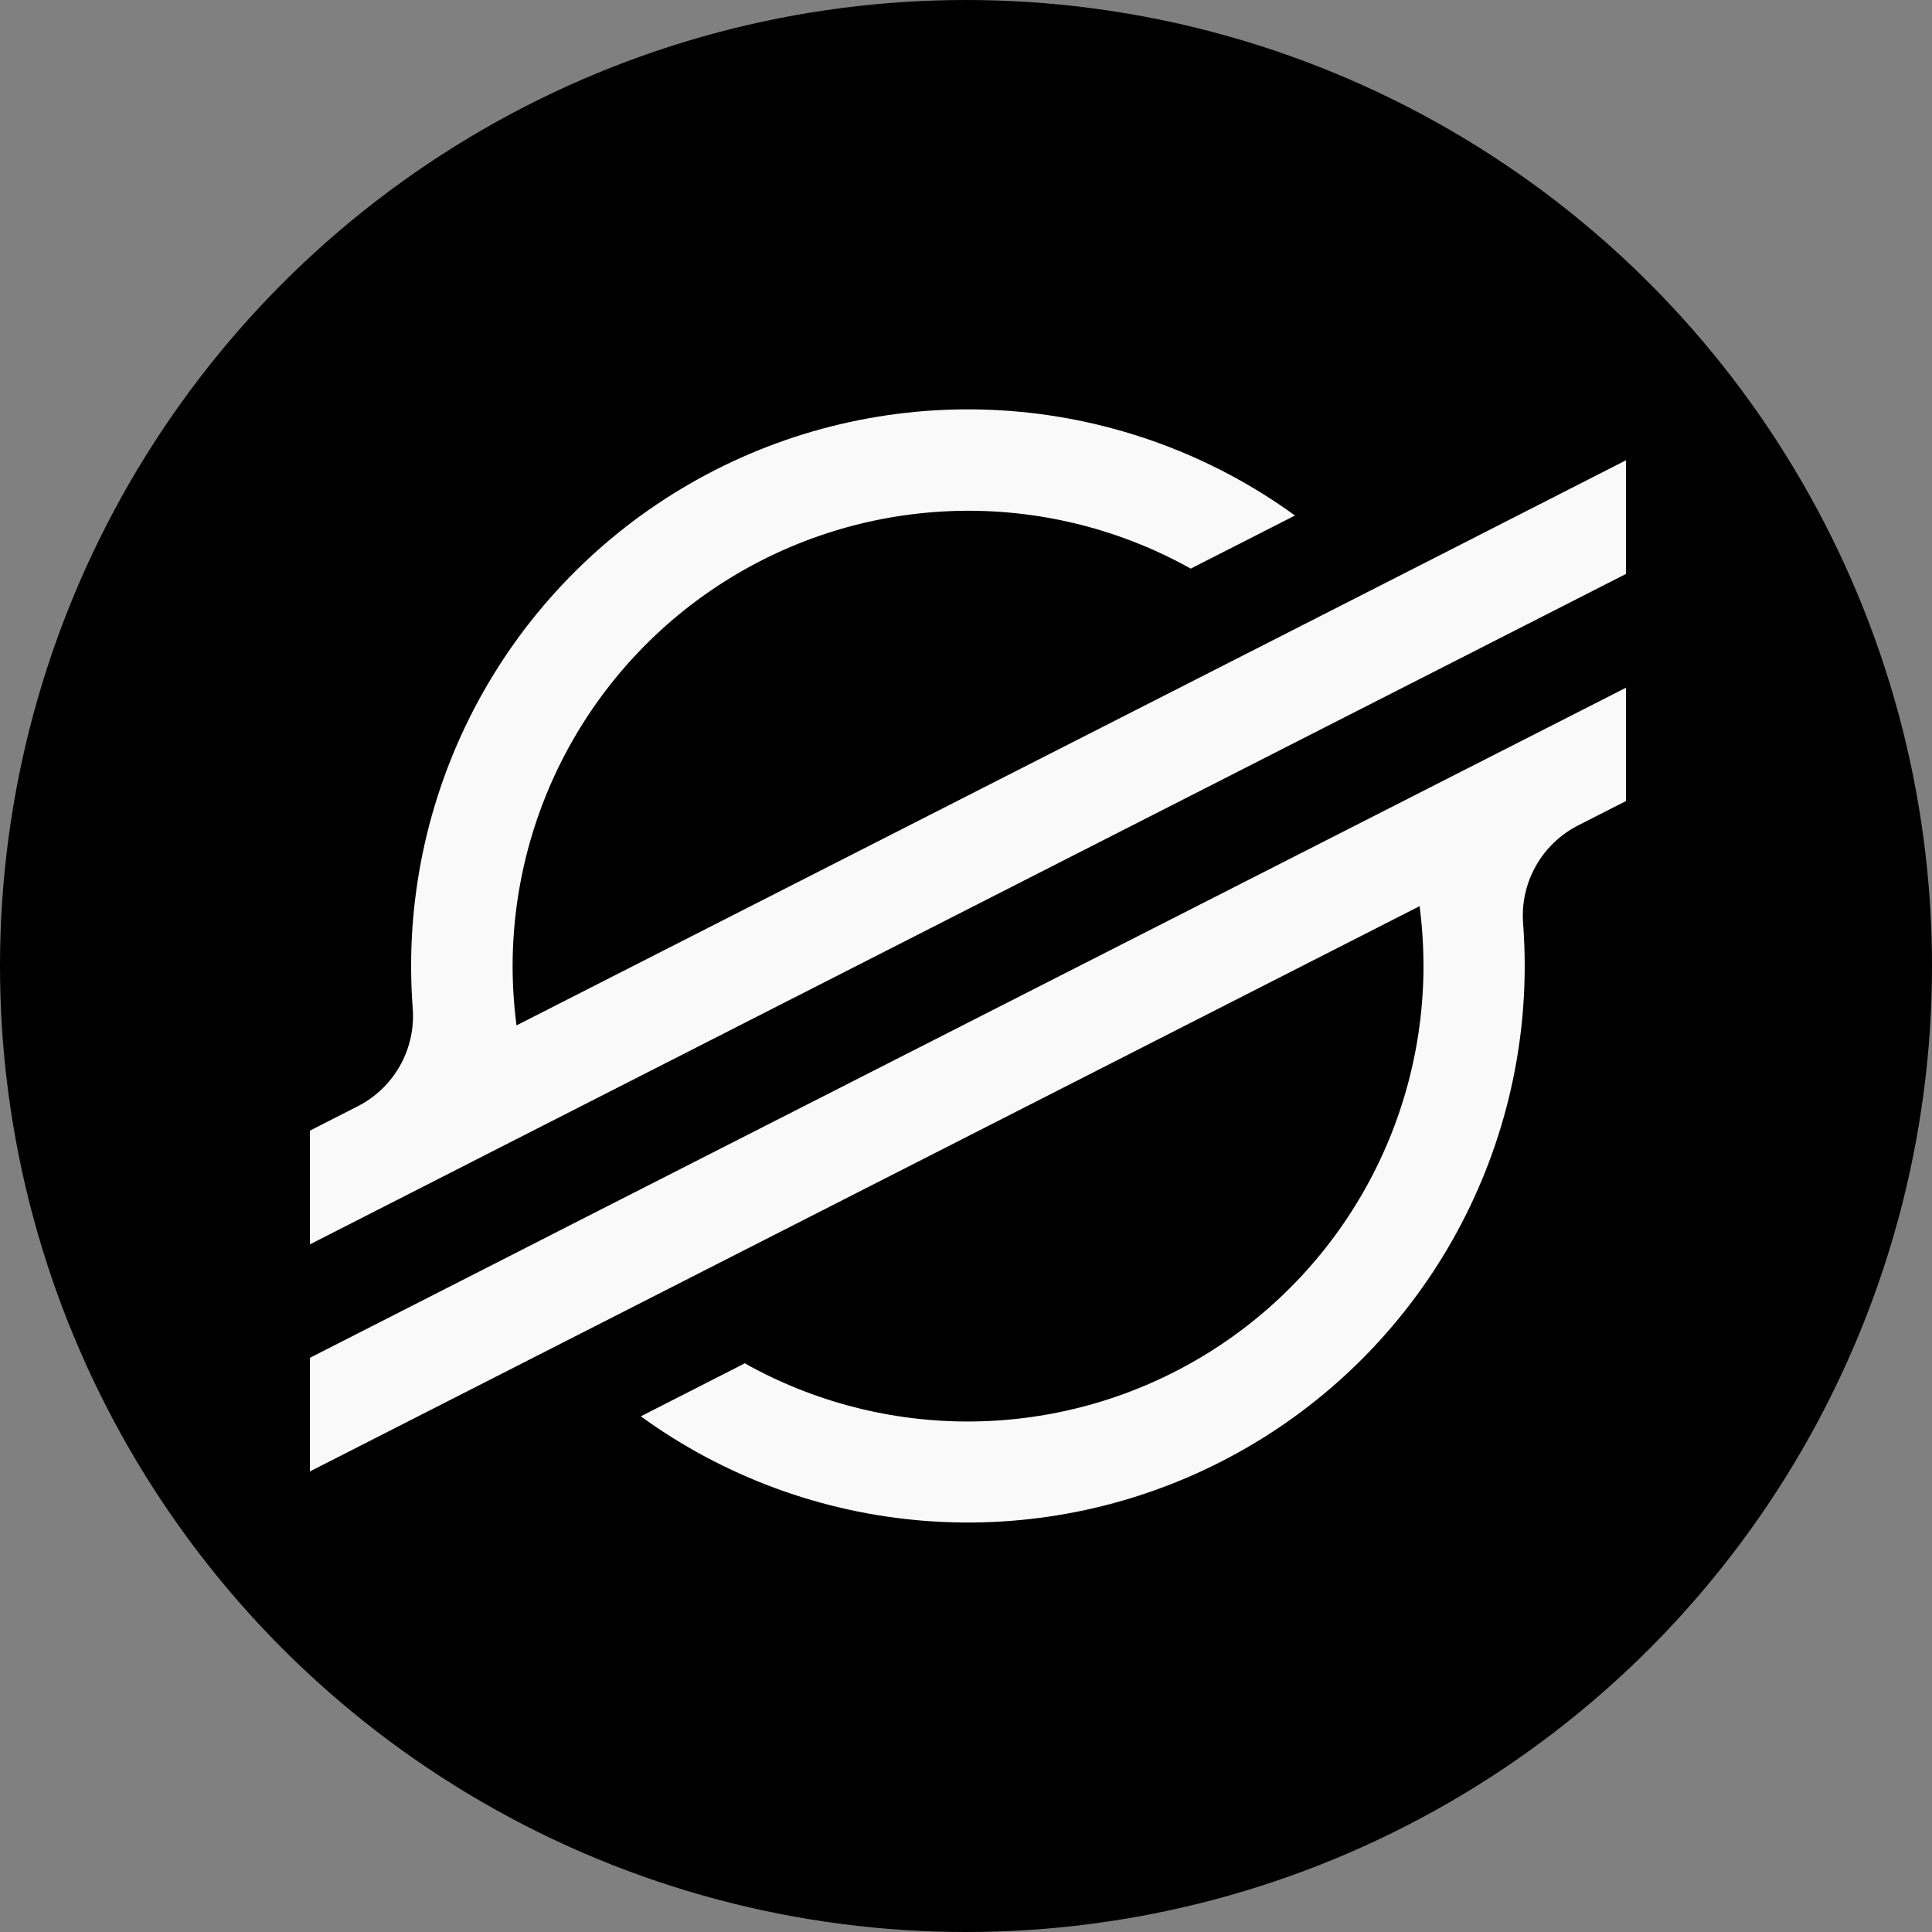 <svg width="505" height="505" viewBox="0 0 505 505" fill="none" xmlns="http://www.w3.org/2000/svg">
<rect x="0" y="0" width="505" height="505" fill="#808080" stroke="none"/>
<g clip-path="url(#clip0_5937_2415)">
<circle cx="252.5" cy="252.5" r="252.5" fill="black"/>
<path d="M376.448 145.078L335.027 166.175L135.01 268.025C134.334 262.868 133.993 257.673 133.991 252.471C134.019 231.719 139.469 211.333 149.802 193.334C160.135 175.335 174.992 160.347 192.902 149.854C210.812 139.362 231.153 133.729 251.911 133.514C272.668 133.299 293.122 138.509 311.245 148.628L334.954 136.552L338.491 134.747C316.772 118.988 291.118 109.539 264.363 107.444C237.609 105.35 210.796 110.691 186.888 122.878C162.981 135.065 142.909 153.623 128.891 176.501C114.874 199.379 107.457 225.686 107.459 252.515C107.459 256.22 107.6 259.911 107.881 263.588C108.275 268.794 107.121 274 104.562 278.552C102.003 283.103 98.155 286.796 93.502 289.167L81 295.539V325.265L117.807 306.51L129.727 300.428L141.472 294.448L352.332 187.04L376.026 174.978L425 150.025V120.314L376.448 145.078Z" fill="#F9F9F9"/>
<path d="M425 179.765L153.45 317.99L129.756 330.081L81 354.918V384.615L129.421 359.952L170.842 338.855L371.063 236.859C371.739 242.051 372.08 247.28 372.081 252.515C372.069 273.292 366.62 293.704 356.277 311.725C345.934 329.746 331.056 344.749 313.12 355.245C295.184 365.741 274.815 371.364 254.033 371.557C233.251 371.75 212.78 366.505 194.653 356.344L193.197 357.115L167.495 370.21C189.208 385.97 214.857 395.422 241.608 397.522C268.358 399.621 295.168 394.287 319.076 382.108C342.984 369.93 363.059 351.381 377.082 328.511C391.106 305.641 398.532 279.34 398.541 252.515C398.541 248.776 398.395 245.036 398.119 241.341C397.725 236.136 398.879 230.932 401.435 226.381C403.99 221.83 407.834 218.136 412.483 215.762L425 209.389V179.765Z" fill="#F9F9F9"/>
</g>
<defs>
<clipPath id="clip0_5937_2415">
<rect width="505" height="505" fill="white"/>
</clipPath>
</defs>
</svg>
